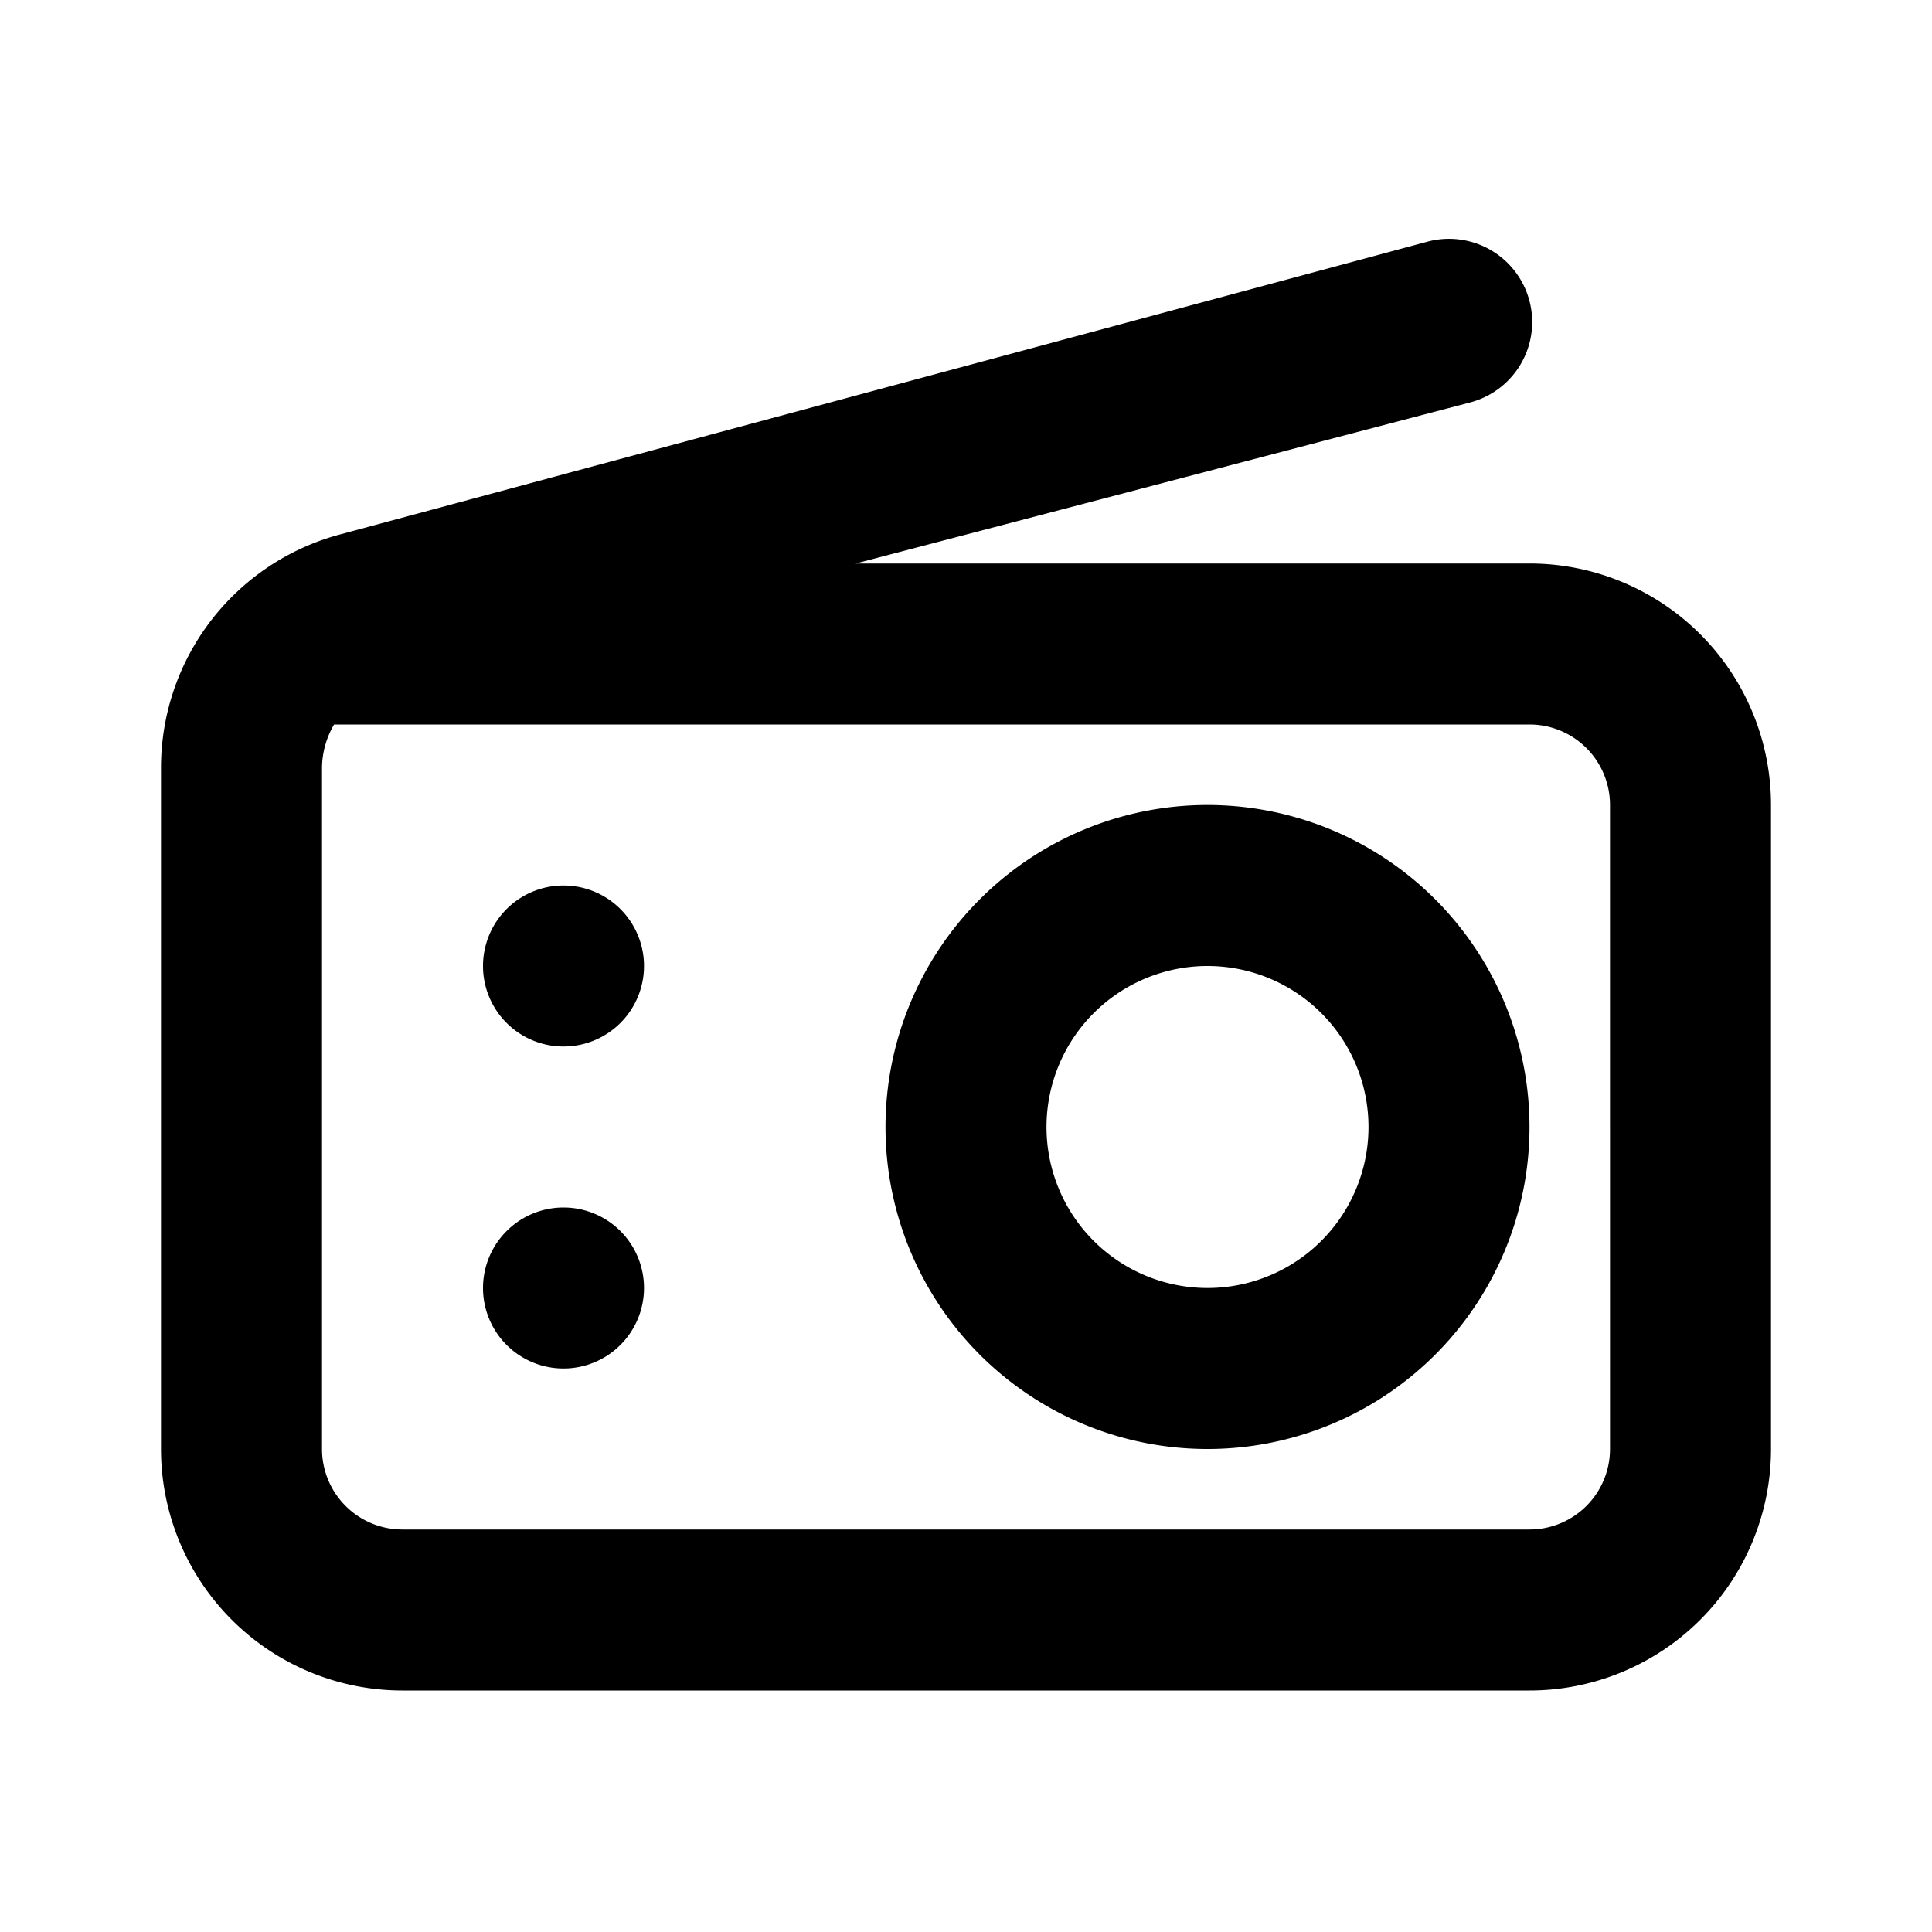 <svg id="Layer_1" data-name="Layer 1" xmlns="http://www.w3.org/2000/svg" viewBox="0 0 24 24"><title>Radio</title><path d="M19,7H10.63l7.63-2A1,1,0,0,0,17.74,3L4.22,6.64A3,3,0,0,0,2,9.53V18a3,3,0,0,0,3,3H19a3,3,0,0,0,3-3V10A3,3,0,0,0,19,7Zm1,11a1,1,0,0,1-1,1H5a1,1,0,0,1-1-1V9.53A1.08,1.08,0,0,1,4.15,9H19a1,1,0,0,1,1,1Zm-5-8a4,4,0,1,0,4,4A4,4,0,0,0,15,10Zm0,6a2,2,0,1,1,2-2A2,2,0,0,1,15,16ZM8,12a1,1,0,1,1-1-1A1,1,0,0,1,8,12Zm0,4a1,1,0,1,1-1-1A1,1,0,0,1,8,16Z"/></svg>
